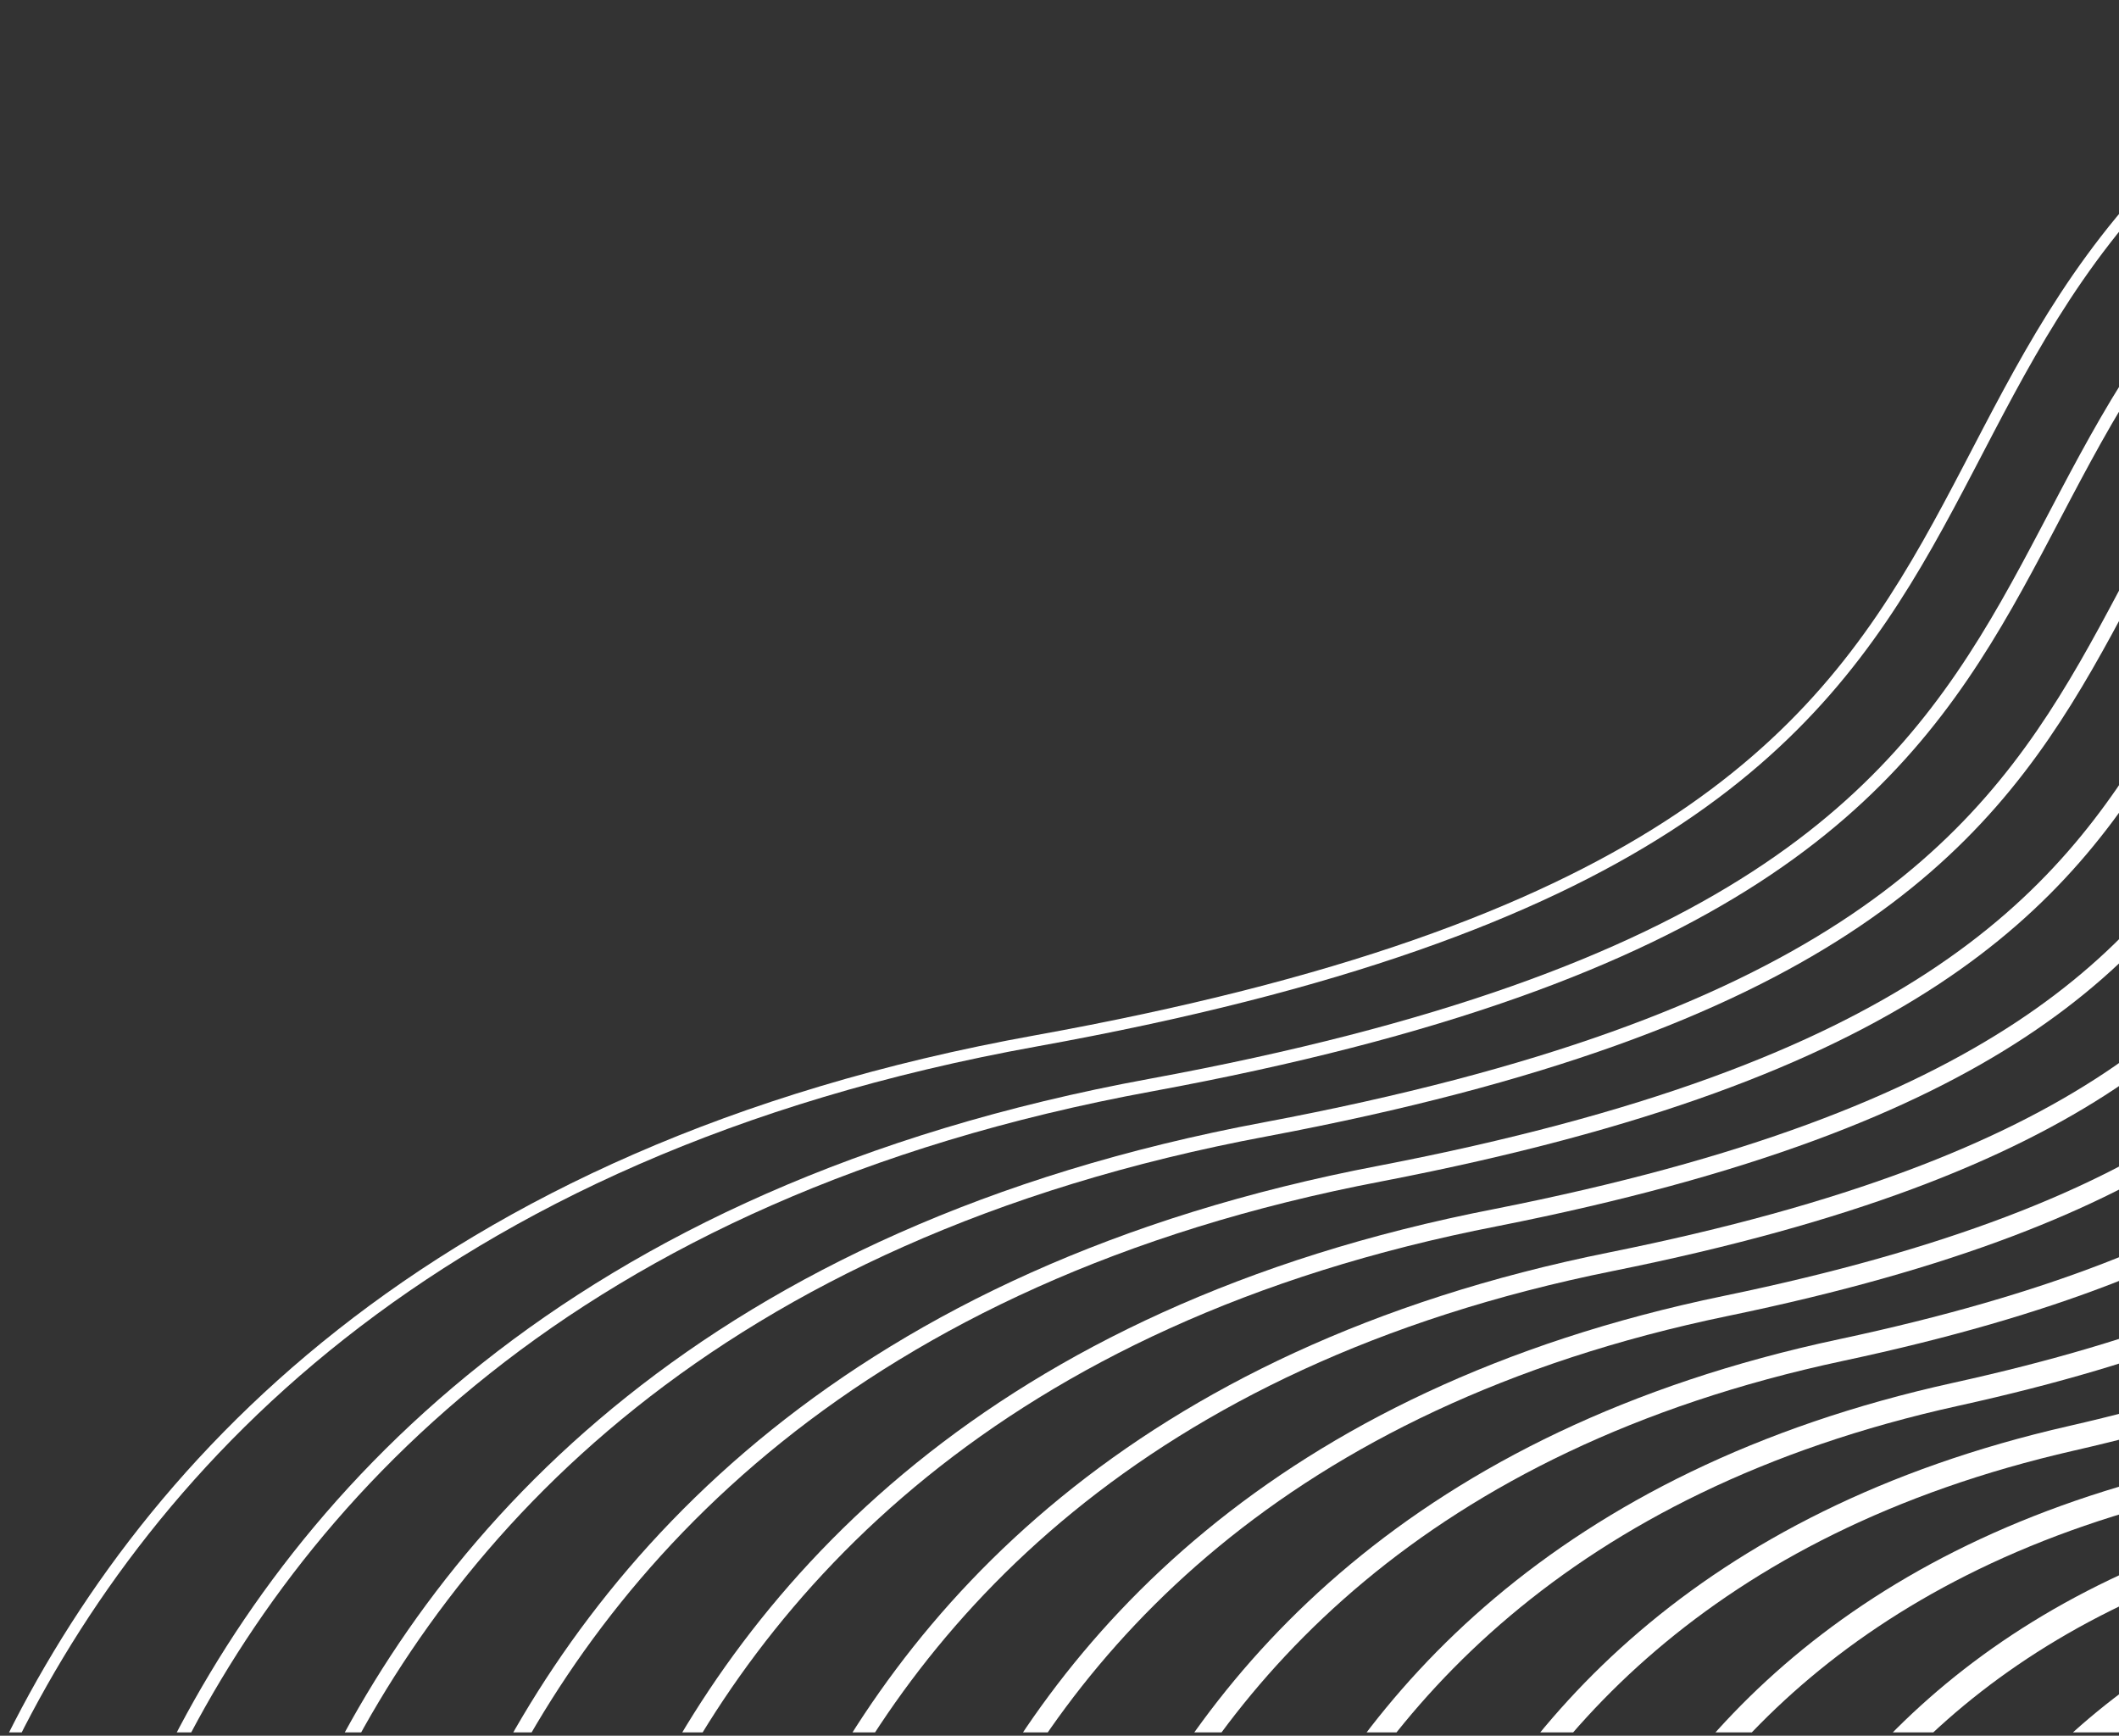 <?xml version="1.0" encoding="UTF-8" standalone="no"?>
<!DOCTYPE svg PUBLIC "-//W3C//DTD SVG 1.1//EN" "http://www.w3.org/Graphics/SVG/1.1/DTD/svg11.dtd">
<svg width="100%" height="100%" viewBox="0 0 1321 1082" version="1.1" xmlns="http://www.w3.org/2000/svg" xmlns:xlink="http://www.w3.org/1999/xlink" xml:space="preserve" xmlns:serif="http://www.serif.com/" style="fill-rule:evenodd;clip-rule:evenodd;stroke-miterlimit:10;">
    <rect x="0" y="0" width="1321" height="1082" fill="#333333" stroke="none"/>
    <g transform="matrix(2.001,0,0,2.001,-81.564,-714.025)">
        <clipPath id="_clip1">
            <rect x="41.429" y="400.617" width="679.481" height="495.895"/>
        </clipPath>
        <g clip-path="url(#_clip1)">
            <path d="M1318.73,1.76C939.56,1.76 958.41,282.31 816.37,344.07C574.13,449.39 742.65,612.64 363.48,681.1C-15.69,749.56 1.88,1081.33 1.88,1081.33" style="fill:none;fill-rule:nonzero;stroke:rgb(255,255,255);stroke-width:3.51px;"/>
            <path d="M52.87,1081.33C53.02,1079.57 36.73,761.43 399.32,694.86C762.07,628 602.32,471.04 834.67,369.68C972.51,309.05 956.8,40.77 1318.73,40.77" style="fill:none;fill-rule:nonzero;stroke:rgb(255,255,255);stroke-width:3.99px;"/>
            <path d="M103.85,1081.33C104.15,1077.81 89.14,773.29 435.16,708.62C781.5,643.36 630.82,493.39 852.96,395.29C986.78,336.19 974.03,79.79 1318.73,79.79" style="fill:none;fill-rule:nonzero;stroke:rgb(255,255,255);stroke-width:4.47px;"/>
            <path d="M154.84,1081.33C155.29,1076.06 141.55,785.15 471,722.38C800.93,658.73 659.15,515.37 871.25,420.91C1000.97,363.14 991.27,118.82 1318.73,118.82" style="fill:none;fill-rule:nonzero;stroke:rgb(255,255,255);stroke-width:4.95px;"/>
            <path d="M205.83,1081.33C206.43,1074.3 193.97,797.01 506.84,736.14C820.36,674.09 687.48,537.33 889.55,446.52C1015.16,390.07 1008.51,157.83 1318.73,157.83" style="fill:none;fill-rule:nonzero;stroke:rgb(255,255,255);stroke-width:5.43px;"/>
            <path d="M256.81,1081.33C257.56,1072.54 246.5,809.5 542.68,749.89C839.91,690.07 715.81,559.26 907.84,472.13C1029.34,417 1025.74,196.85 1318.73,196.85" style="fill:none;fill-rule:nonzero;stroke:rgb(255,255,255);stroke-width:5.91px;"/>
            <path d="M307.8,1081.33C308.7,1070.78 298.95,821.48 578.52,763.65C859.37,705.56 744.13,581.19 926.14,497.74C1043.54,443.92 1042.98,235.86 1318.74,235.86" style="fill:none;fill-rule:nonzero;stroke:rgb(255,255,255);stroke-width:6.38px;"/>
            <path d="M358.79,1081.33C359.84,1069.03 351.4,833.46 614.36,777.41C878.83,721.04 772.44,603.09 944.43,523.36C1057.72,470.84 1060.21,274.89 1318.73,274.89" style="fill:none;fill-rule:nonzero;stroke:rgb(255,255,255);stroke-width:6.86px;"/>
            <path d="M409.77,1081.33C410.98,1067.27 403.83,845.43 650.2,791.17C898.29,736.52 800.74,624.96 962.72,548.97C1071.91,497.75 1077.44,313.9 1318.73,313.9" style="fill:none;fill-rule:nonzero;stroke:rgb(255,255,255);stroke-width:7.34px;"/>
            <path d="M460.76,1081.33C462.12,1065.51 456.29,857.41 686.04,804.92C917.75,751.99 829.03,646.8 981.02,574.58C1086.1,524.65 1094.68,352.92 1318.74,352.92" style="fill:none;fill-rule:nonzero;stroke:rgb(255,255,255);stroke-width:7.82px;"/>
            <path d="M511.75,1081.33C513.26,1063.75 508.74,869.38 721.88,818.68C937.21,767.46 857.31,668.61 999.31,600.19C1100.28,551.54 1111.92,391.93 1318.73,391.93" style="fill:none;fill-rule:nonzero;stroke:rgb(255,255,255);stroke-width:8.3px;"/>
            <path d="M562.73,1081.33C564.39,1062 561.18,881.34 757.72,832.44C956.68,782.93 885.58,690.39 1017.6,625.81C1114.46,578.43 1129.15,430.96 1318.73,430.96" style="fill:none;fill-rule:nonzero;stroke:rgb(255,255,255);stroke-width:8.78px;"/>
            <path d="M613.72,1081.33C615.53,1060.24 613.64,893.3 793.56,846.2C976.15,798.4 913.83,712.13 1035.9,651.42C1128.65,605.29 1146.39,469.97 1318.74,469.97" style="fill:none;fill-rule:nonzero;stroke:rgb(255,255,255);stroke-width:9.26px;"/>
            <path d="M664.71,1081.33C666.67,1058.48 666.1,905.25 829.4,859.95C995.63,813.84 942.06,733.82 1054.19,677.02C1142.82,632.13 1163.62,508.98 1318.73,508.98" style="fill:none;fill-rule:nonzero;stroke:rgb(255,255,255);stroke-width:9.74px;"/>
            <path d="M715.69,1081.33C717.8,1056.72 718.56,917.18 865.24,873.71C1015.11,829.29 970.27,755.46 1072.48,702.64C1156.99,658.96 1180.85,548 1318.73,548" style="fill:none;fill-rule:nonzero;stroke:rgb(255,255,255);stroke-width:10.22px;"/>
        </g>
    </g>
</svg>

